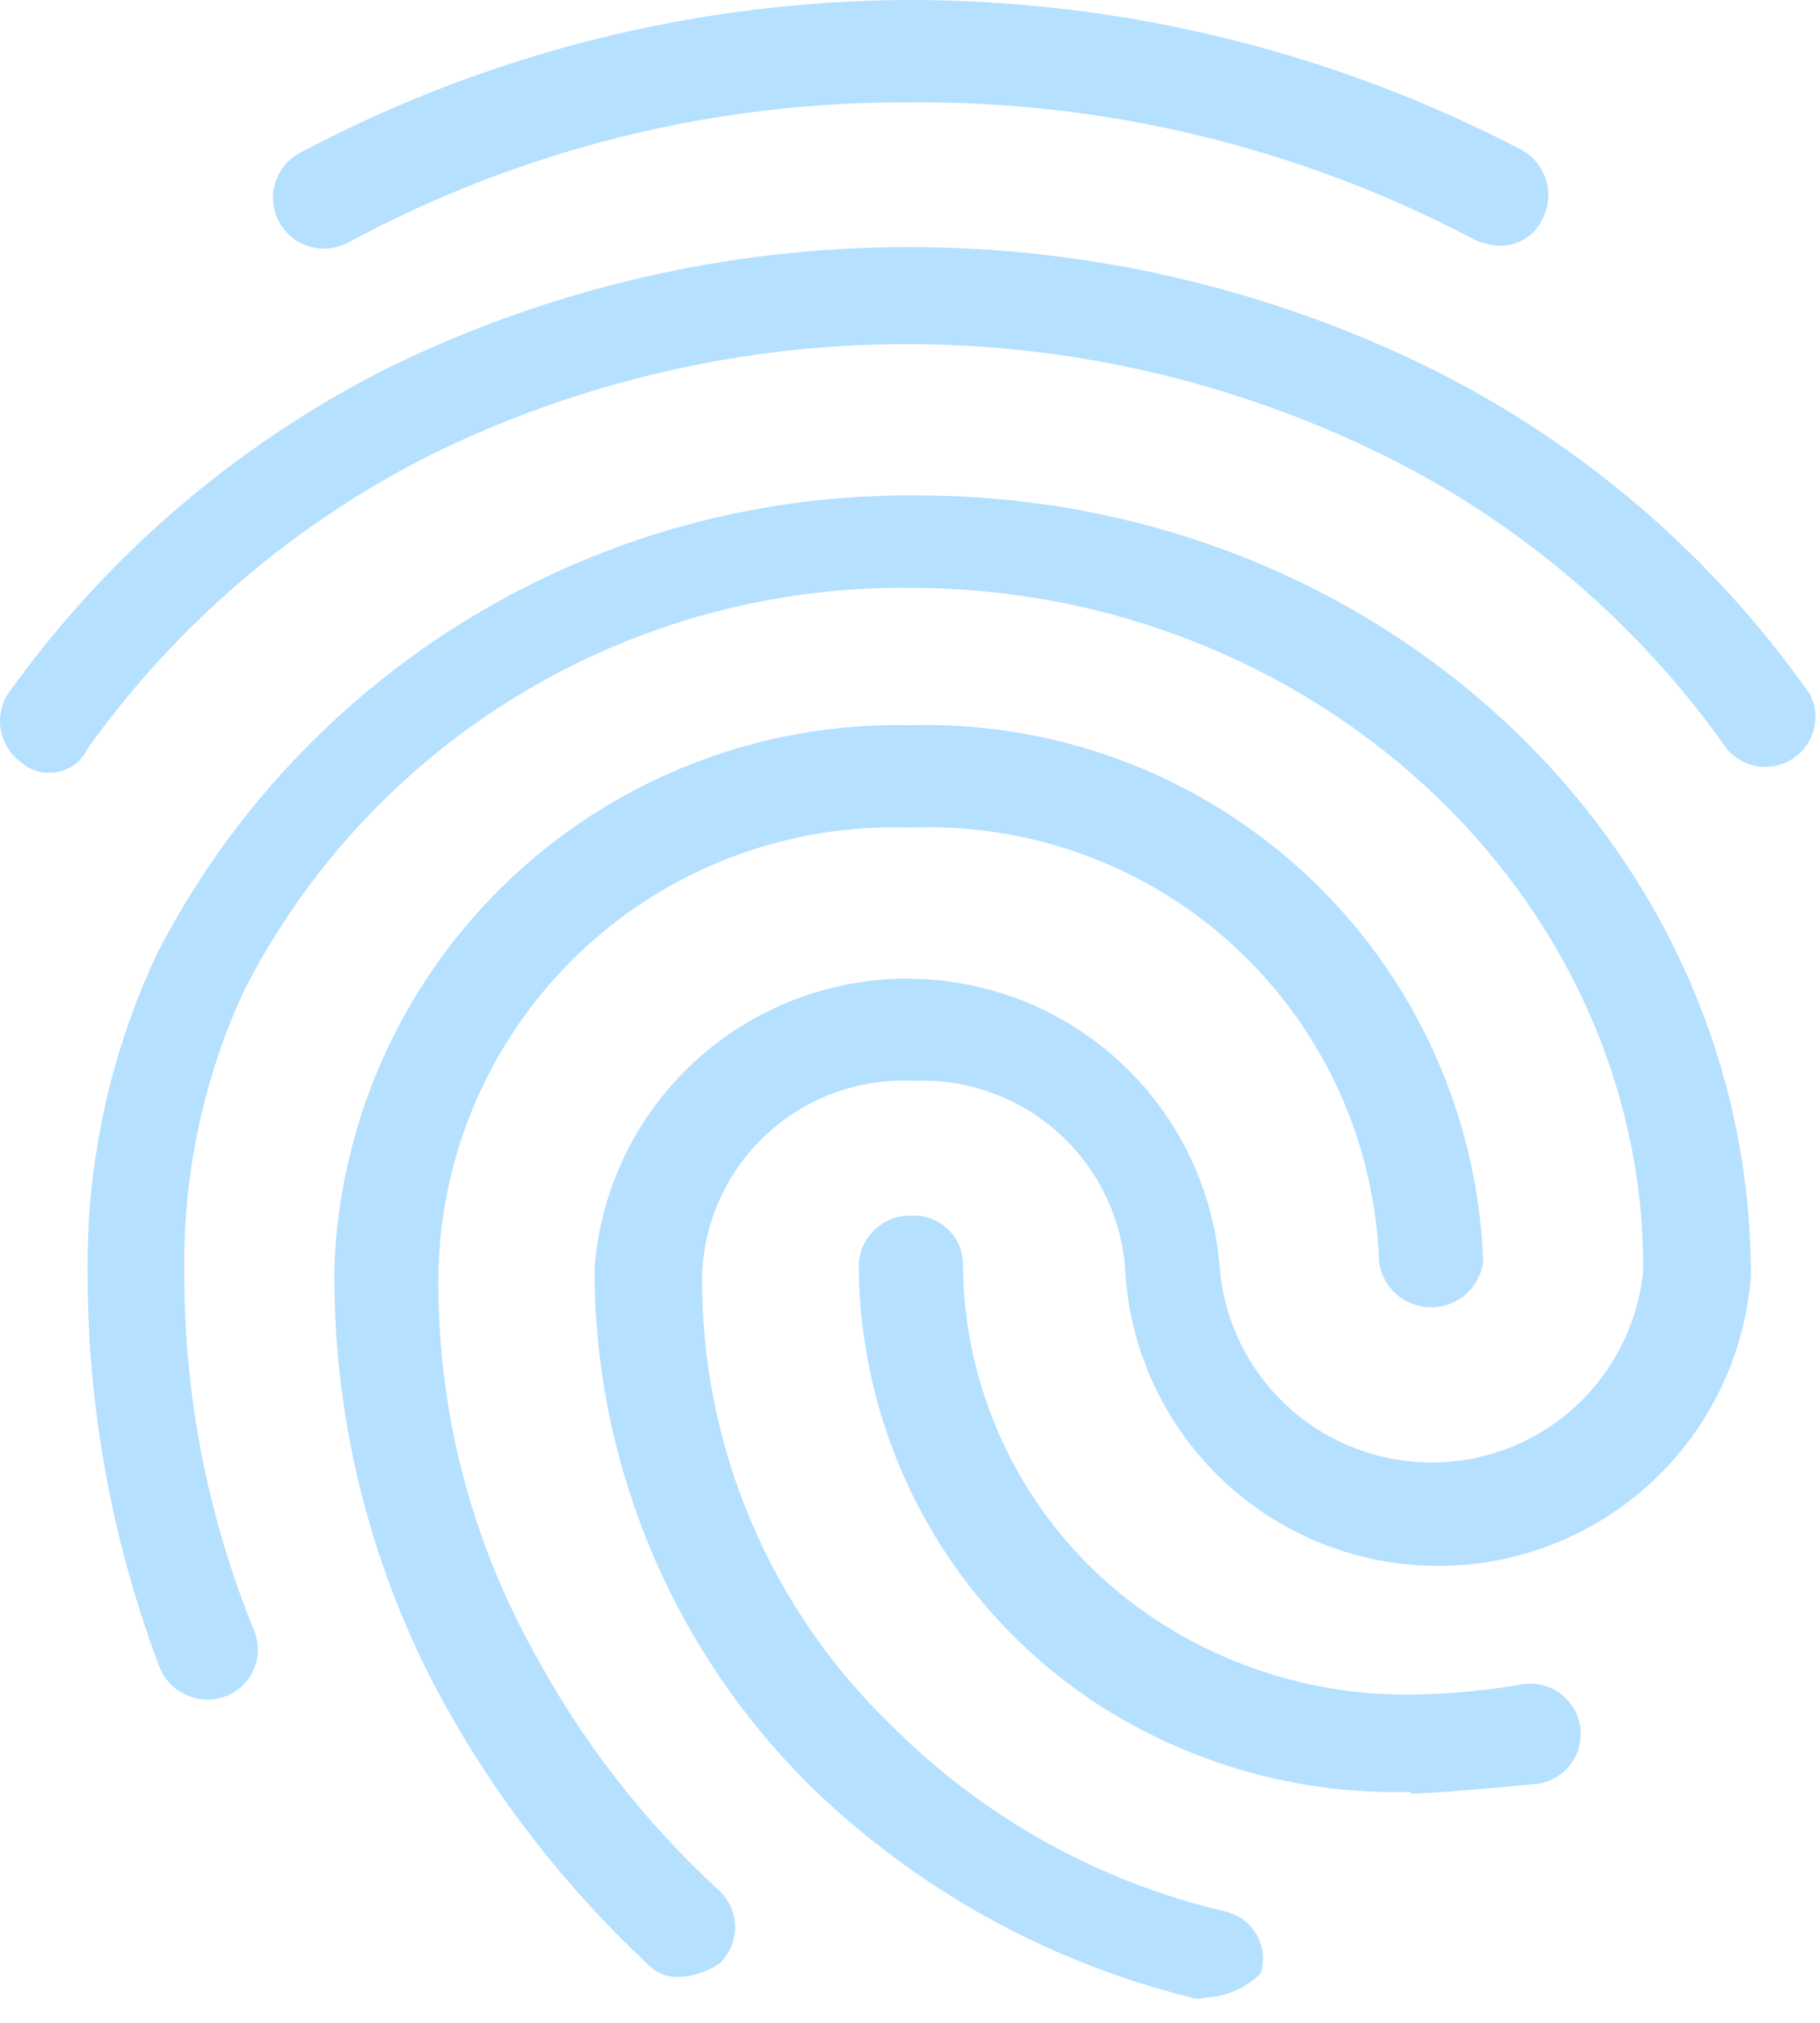 <svg width="72" height="80" viewBox="0 0 72 80" fill="none" xmlns="http://www.w3.org/2000/svg">
<path d="M59.238 9.714C58.905 9.689 58.581 9.599 58.282 9.451C51.422 5.841 43.773 3.985 36.019 4.05C28.261 4.001 20.616 5.903 13.789 9.583C13.557 9.71 13.302 9.791 13.039 9.82C12.776 9.85 12.51 9.827 12.256 9.754C12.002 9.68 11.764 9.558 11.558 9.393C11.351 9.228 11.179 9.024 11.051 8.792C10.923 8.561 10.842 8.307 10.813 8.044C10.784 7.782 10.806 7.516 10.88 7.262C10.954 7.008 11.076 6.771 11.242 6.565C11.407 6.359 11.611 6.187 11.843 6.059C19.285 2.098 27.585 0.018 36.019 0C44.437 0.006 52.73 2.039 60.194 5.927C60.662 6.185 61.011 6.615 61.165 7.126C61.319 7.637 61.267 8.188 61.019 8.661C60.865 8.997 60.612 9.278 60.294 9.466C59.975 9.655 59.607 9.741 59.238 9.714ZM1.948 30.559C1.548 30.57 1.159 30.428 0.86 30.164C0.439 29.871 0.146 29.427 0.042 28.925C-0.062 28.423 0.03 27.901 0.299 27.464C4.173 22.025 9.311 17.607 15.273 14.588C21.705 11.42 28.78 9.771 35.953 9.771C43.125 9.771 50.201 11.42 56.633 14.588C62.617 17.572 67.764 21.997 71.606 27.464C71.825 27.898 71.876 28.398 71.749 28.868C71.621 29.337 71.325 29.743 70.917 30.008C70.508 30.273 70.016 30.379 69.535 30.304C69.054 30.23 68.617 29.98 68.308 29.604C64.812 24.653 60.129 20.657 54.687 17.98C48.832 15.104 42.395 13.608 35.87 13.608C29.346 13.608 22.908 15.104 17.054 17.98C11.648 20.699 6.985 24.688 3.465 29.604C3.332 29.893 3.117 30.136 2.848 30.306C2.579 30.475 2.266 30.563 1.948 30.559ZM26.948 78.177C26.697 78.203 26.444 78.169 26.208 78.077C25.973 77.986 25.763 77.839 25.596 77.65C22.354 74.622 19.616 71.098 17.483 67.211C14.623 61.947 13.159 56.042 13.228 50.054C13.46 44.219 15.979 38.709 20.242 34.711C24.506 30.713 30.171 28.548 36.019 28.682C41.833 28.522 47.475 30.66 51.718 34.632C55.961 38.603 58.462 44.087 58.677 49.889C58.614 50.391 58.369 50.851 57.99 51.185C57.61 51.519 57.122 51.703 56.616 51.703C56.11 51.703 55.622 51.519 55.242 51.185C54.863 50.851 54.618 50.391 54.555 49.889C54.474 47.545 53.929 45.24 52.953 43.107C51.976 40.973 50.586 39.054 48.863 37.459C47.14 35.864 45.118 34.626 42.914 33.815C40.709 33.004 38.366 32.636 36.019 32.733C33.653 32.645 31.294 33.023 29.075 33.846C26.857 34.669 24.822 35.921 23.088 37.53C21.354 39.138 19.955 41.073 18.971 43.222C17.986 45.371 17.436 47.693 17.351 50.054C17.224 55.34 18.498 60.566 21.045 65.202C22.956 68.793 25.466 72.034 28.466 74.785C28.66 74.969 28.815 75.192 28.921 75.438C29.027 75.684 29.082 75.949 29.082 76.217C29.082 76.485 29.027 76.751 28.921 76.997C28.815 77.243 28.66 77.465 28.466 77.65C28.017 77.96 27.493 78.142 26.948 78.177ZM55.808 70.866C51.43 70.988 47.118 69.782 43.44 67.409C40.556 65.53 38.183 62.968 36.532 59.951C34.88 56.935 34.001 53.558 33.974 50.12C33.969 49.851 34.019 49.583 34.12 49.334C34.221 49.084 34.372 48.857 34.563 48.666C34.754 48.476 34.981 48.326 35.231 48.225C35.481 48.124 35.749 48.074 36.019 48.078C36.294 48.059 36.569 48.099 36.828 48.194C37.087 48.29 37.322 48.439 37.518 48.632C37.715 48.825 37.868 49.057 37.968 49.314C38.067 49.571 38.111 49.845 38.096 50.12C38.129 52.927 38.861 55.682 40.225 58.137C41.59 60.591 43.545 62.669 45.913 64.181C48.941 66.116 52.478 67.103 56.072 67.013C57.454 66.987 58.832 66.855 60.194 66.618C60.715 66.526 61.251 66.645 61.684 66.948C62.117 67.25 62.411 67.712 62.503 68.232C62.595 68.751 62.476 69.286 62.173 69.719C61.87 70.151 61.408 70.445 60.887 70.537C58.282 70.8 56.336 70.932 55.808 70.932V70.866ZM47.694 79C47.512 79.06 47.316 79.06 47.134 79C41.501 77.608 36.336 74.757 32.16 70.734C29.422 68.056 27.247 64.859 25.764 61.33C24.28 57.802 23.516 54.013 23.518 50.186C23.747 47.067 25.149 44.149 27.443 42.02C29.738 39.89 32.754 38.706 35.887 38.706C39.019 38.706 42.036 39.89 44.33 42.02C46.624 44.149 48.027 47.067 48.255 50.186C48.441 52.276 49.404 54.221 50.955 55.638C52.505 57.054 54.531 57.84 56.633 57.84C58.734 57.84 60.76 57.054 62.31 55.638C63.861 54.221 64.824 52.276 65.01 50.186C65.01 35.301 51.817 23.249 36.019 23.249C30.566 23.188 25.205 24.651 20.542 27.474C15.879 30.296 12.101 34.365 9.633 39.22C8.034 42.699 7.234 46.49 7.291 50.318C7.277 55.184 8.218 60.006 10.062 64.511C10.158 64.753 10.205 65.011 10.2 65.272C10.196 65.532 10.14 65.789 10.036 66.028C9.932 66.266 9.781 66.482 9.593 66.663C9.405 66.843 9.183 66.985 8.94 67.079C8.449 67.267 7.905 67.259 7.419 67.057C6.934 66.855 6.546 66.473 6.335 65.993C4.449 61.026 3.477 55.761 3.465 50.449C3.402 46.06 4.338 41.714 6.203 37.738C9.033 32.222 13.347 27.603 18.66 24.398C23.973 21.193 30.075 19.53 36.282 19.594C54.554 19.594 69.265 33.391 69.265 50.449C69.036 53.569 67.634 56.486 65.34 58.616C63.045 60.745 60.029 61.929 56.896 61.929C53.764 61.929 50.747 60.745 48.453 58.616C46.158 56.486 44.756 53.569 44.528 50.449C44.486 49.394 44.235 48.357 43.791 47.398C43.347 46.44 42.718 45.578 41.94 44.862C41.161 44.146 40.25 43.591 39.256 43.227C38.263 42.864 37.208 42.7 36.151 42.744C35.091 42.691 34.032 42.849 33.035 43.209C32.038 43.569 31.123 44.124 30.343 44.842C29.563 45.559 28.934 46.425 28.493 47.387C28.051 48.35 27.807 49.391 27.773 50.449C27.749 53.781 28.406 57.083 29.705 60.152C31.003 63.221 32.916 65.993 35.326 68.298C38.954 71.916 43.524 74.448 48.519 75.608C48.772 75.672 49.01 75.787 49.217 75.947C49.424 76.106 49.597 76.306 49.723 76.534C49.85 76.763 49.929 77.014 49.954 77.274C49.979 77.534 49.951 77.796 49.871 78.045C49.29 78.623 48.514 78.963 47.694 79Z" fill="#B5E0FF"/>
</svg>
